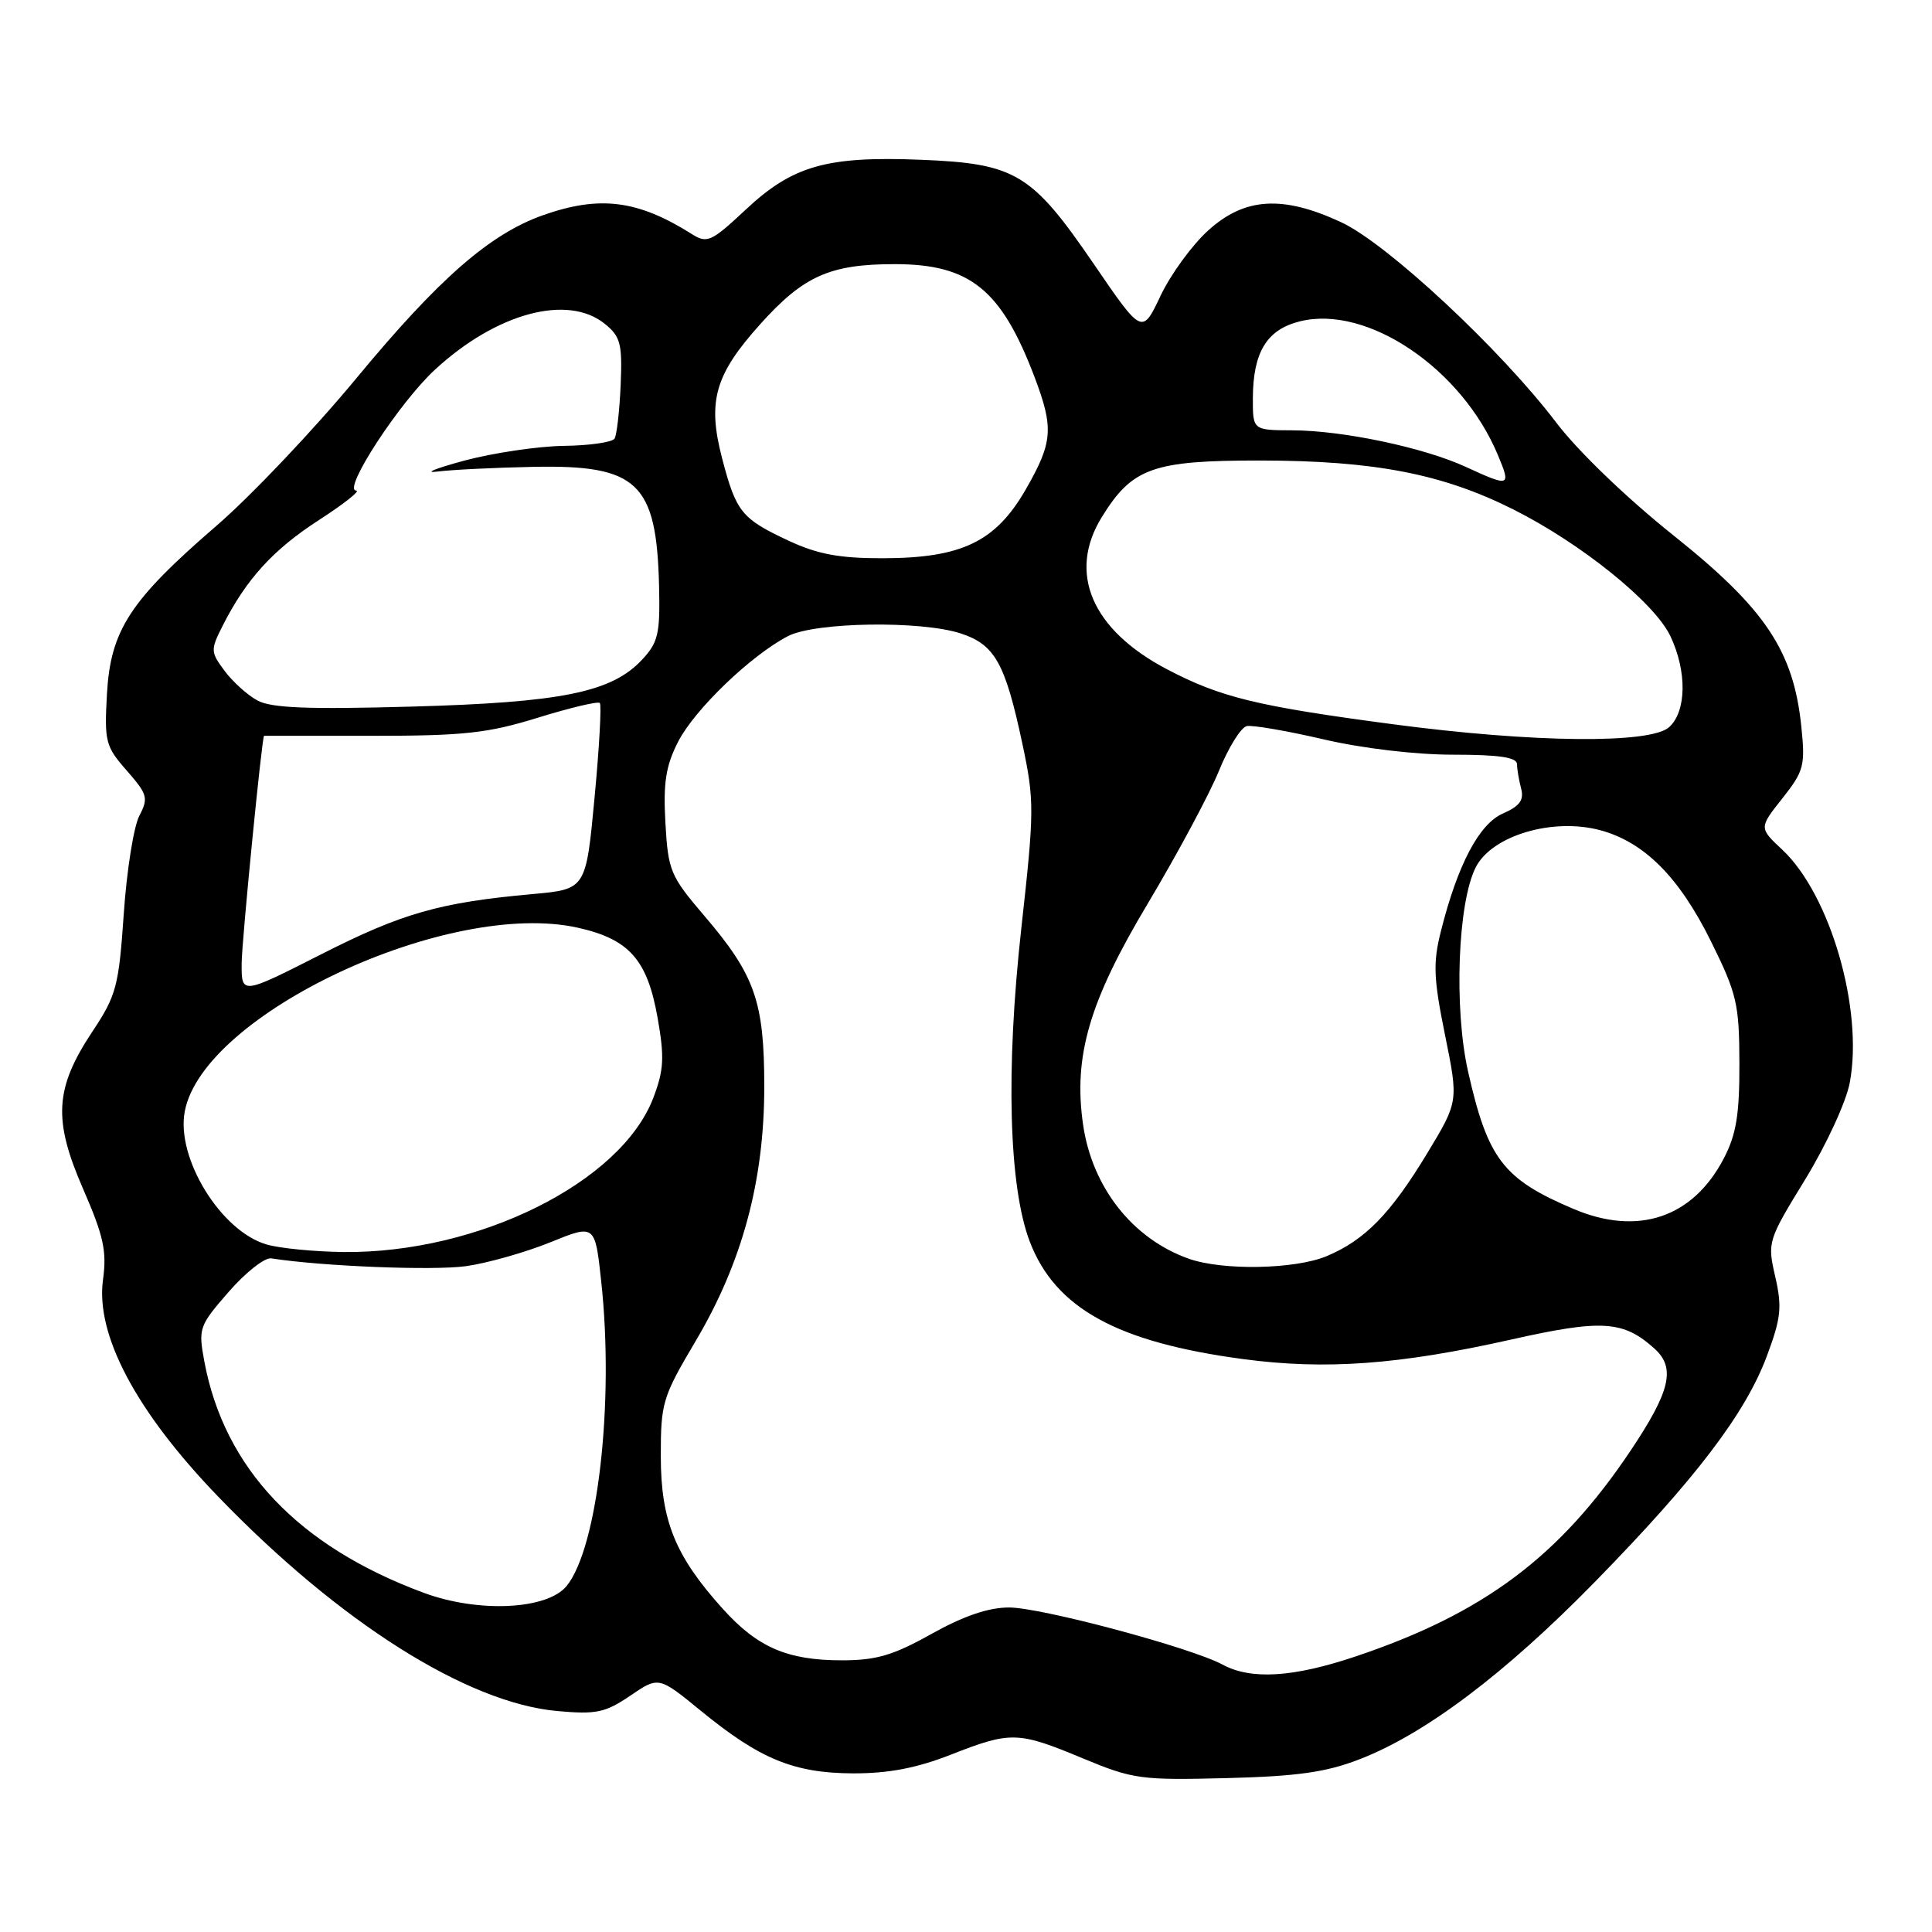 <?xml version="1.0" encoding="UTF-8" standalone="no"?>
<!DOCTYPE svg PUBLIC "-//W3C//DTD SVG 1.1//EN" "http://www.w3.org/Graphics/SVG/1.1/DTD/svg11.dtd" >
<svg xmlns="http://www.w3.org/2000/svg" xmlns:xlink="http://www.w3.org/1999/xlink" version="1.1" viewBox="0 0 256 256">
 <g >
 <path fill="currentColor"
d=" M 180.13 233.12 C 188.84 229.76 199.46 221.75 211.35 209.59 C 224.69 195.95 231.27 187.31 234.12 179.68 C 236.00 174.65 236.15 173.20 235.23 169.17 C 234.17 164.57 234.23 164.39 239.21 156.26 C 242.02 151.66 244.63 146.00 245.11 143.43 C 246.92 133.74 242.52 118.56 236.17 112.60 C 233.07 109.70 233.07 109.70 236.17 105.79 C 239.04 102.16 239.22 101.46 238.68 96.23 C 237.65 86.26 233.91 80.65 221.80 70.99 C 215.57 66.02 209.09 59.79 206.21 55.99 C 198.81 46.26 183.82 32.29 177.72 29.45 C 169.98 25.85 164.94 26.15 160.11 30.52 C 157.96 32.46 155.12 36.36 153.78 39.19 C 151.34 44.35 151.34 44.35 144.92 34.96 C 136.71 22.96 134.57 21.67 122.02 21.17 C 109.55 20.67 105.03 21.95 98.82 27.77 C 94.24 32.05 93.70 32.29 91.68 31.02 C 84.51 26.50 79.47 25.86 71.94 28.52 C 64.92 31.00 58.13 36.93 47.24 50.10 C 41.60 56.92 33.26 65.72 28.69 69.66 C 17.20 79.58 14.65 83.50 14.17 91.97 C 13.82 98.27 13.98 98.91 16.80 102.11 C 19.55 105.26 19.69 105.74 18.46 108.10 C 17.72 109.51 16.79 115.35 16.40 121.08 C 15.74 130.69 15.42 131.90 12.26 136.66 C 7.26 144.19 7.01 148.35 11.00 157.51 C 13.72 163.75 14.17 165.77 13.65 169.55 C 12.64 176.87 18.03 187.02 28.87 198.27 C 44.93 214.93 61.84 225.63 73.82 226.72 C 79.02 227.19 80.19 226.94 83.51 224.69 C 87.28 222.12 87.28 222.12 92.89 226.71 C 100.72 233.11 105.21 234.95 113.06 234.98 C 117.73 234.99 121.46 234.28 126.00 232.50 C 133.95 229.38 134.89 229.41 143.50 233.00 C 150.12 235.75 151.16 235.90 162.50 235.61 C 171.91 235.37 175.72 234.83 180.13 233.12 Z  M 162.00 220.57 C 157.80 218.31 137.97 213.00 133.70 213.00 C 130.98 213.00 127.69 214.12 123.43 216.50 C 118.35 219.34 116.12 220.00 111.56 220.00 C 104.34 220.00 100.40 218.30 95.79 213.20 C 89.47 206.19 87.57 201.52 87.56 193.00 C 87.55 185.87 87.78 185.12 92.18 177.69 C 98.35 167.28 101.27 156.46 101.27 144.00 C 101.27 132.71 100.05 129.21 93.30 121.32 C 88.82 116.07 88.53 115.38 88.17 109.04 C 87.87 103.71 88.22 101.49 89.85 98.29 C 92.03 94.02 99.51 86.83 104.41 84.29 C 108.02 82.42 122.06 82.21 127.32 83.94 C 131.83 85.43 133.19 87.86 135.46 98.50 C 137.07 106.09 137.07 107.34 135.33 123.00 C 133.25 141.75 133.67 157.23 136.45 164.52 C 139.83 173.35 148.02 177.86 164.75 180.09 C 175.63 181.54 185.38 180.83 200.18 177.51 C 212.29 174.79 215.10 174.97 219.25 178.72 C 222.05 181.26 221.33 184.34 216.08 192.19 C 206.67 206.26 196.62 213.78 179.62 219.49 C 171.34 222.27 165.78 222.61 162.00 220.57 Z  M 56.16 211.06 C 39.54 204.91 29.73 194.57 27.08 180.42 C 26.26 176.01 26.37 175.69 30.30 171.18 C 32.54 168.60 35.08 166.61 35.94 166.74 C 42.71 167.80 57.50 168.38 61.77 167.77 C 64.65 167.36 69.66 165.93 72.92 164.61 C 78.85 162.20 78.85 162.20 79.67 169.85 C 81.40 185.83 79.21 205.05 75.09 210.14 C 72.53 213.30 63.41 213.74 56.16 211.06 Z  M 157.50 166.78 C 150.07 164.14 144.71 157.33 143.51 149.00 C 142.21 139.94 144.33 132.69 152.09 119.72 C 156.02 113.14 160.26 105.23 161.52 102.13 C 162.78 99.03 164.44 96.37 165.21 96.21 C 165.98 96.06 170.54 96.84 175.35 97.96 C 180.49 99.16 187.55 100.00 192.54 100.00 C 198.63 100.00 201.00 100.35 201.01 101.25 C 201.02 101.94 201.27 103.40 201.56 104.50 C 201.96 106.01 201.37 106.82 199.15 107.79 C 195.99 109.17 193.14 114.57 190.92 123.42 C 189.87 127.58 189.95 129.65 191.47 137.13 C 193.26 145.95 193.26 145.95 189.13 152.79 C 184.25 160.85 180.86 164.32 175.78 166.45 C 171.58 168.20 162.00 168.38 157.50 166.78 Z  M 35.33 164.90 C 29.28 163.15 23.31 153.47 24.48 147.28 C 26.91 134.32 59.47 119.10 76.58 122.93 C 83.38 124.45 85.78 127.17 87.14 134.89 C 88.06 140.13 87.97 141.79 86.56 145.49 C 82.28 156.68 63.36 166.09 45.50 165.90 C 41.65 165.85 37.07 165.41 35.33 164.90 Z  M 208.50 160.19 C 199.18 156.24 197.14 153.57 194.53 142.00 C 192.63 133.58 193.16 119.54 195.56 114.89 C 197.72 110.70 205.76 108.32 212.05 110.01 C 217.89 111.59 222.51 116.23 226.72 124.75 C 230.15 131.69 230.46 133.02 230.48 140.90 C 230.50 147.70 230.06 150.34 228.41 153.50 C 224.31 161.37 217.03 163.81 208.50 160.19 Z  M 32.02 127.66 C 32.03 124.79 34.72 97.50 34.99 97.50 C 35.00 97.50 41.42 97.50 49.25 97.50 C 61.47 97.50 64.61 97.16 71.27 95.10 C 75.54 93.78 79.23 92.90 79.48 93.15 C 79.72 93.39 79.41 99.05 78.78 105.71 C 77.64 117.83 77.64 117.83 70.57 118.47 C 58.25 119.58 53.27 121.00 42.50 126.48 C 32.00 131.81 32.00 131.81 32.02 127.66 Z  M 184.60 95.97 C 166.55 93.58 161.74 92.41 154.63 88.68 C 144.65 83.44 141.43 75.90 146.00 68.51 C 150.03 61.98 152.77 61.01 167.00 61.02 C 182.10 61.04 191.11 62.78 200.50 67.49 C 209.53 72.02 219.22 79.84 221.34 84.30 C 223.55 88.96 223.48 94.26 221.17 96.35 C 218.69 98.59 203.18 98.43 184.60 95.97 Z  M 34.10 92.81 C 32.77 92.09 30.82 90.32 29.75 88.88 C 27.89 86.38 27.88 86.12 29.52 82.88 C 32.64 76.73 36.19 72.83 42.29 68.89 C 45.60 66.75 47.81 65.00 47.20 65.00 C 45.31 65.00 52.92 53.32 57.65 48.97 C 65.78 41.47 75.22 38.93 80.14 42.91 C 82.23 44.60 82.47 45.55 82.24 51.03 C 82.09 54.44 81.73 57.63 81.43 58.12 C 81.13 58.60 78.10 59.04 74.69 59.08 C 71.29 59.13 65.35 60.01 61.50 61.04 C 57.65 62.08 56.08 62.73 58.00 62.48 C 59.92 62.24 65.63 61.96 70.68 61.86 C 84.50 61.58 87.00 63.95 87.33 77.66 C 87.48 84.00 87.22 85.12 85.06 87.43 C 81.03 91.74 74.40 93.08 54.50 93.63 C 40.75 94.01 35.93 93.82 34.10 92.81 Z  M 104.50 71.65 C 98.25 68.73 97.54 67.85 95.68 60.72 C 93.71 53.17 94.72 49.64 100.75 42.94 C 106.48 36.56 109.98 35.00 118.56 35.00 C 128.52 35.00 132.66 38.34 137.06 49.90 C 139.65 56.74 139.52 58.57 135.93 64.83 C 131.94 71.78 127.45 73.95 117.00 73.97 C 111.22 73.98 108.35 73.44 104.50 71.65 Z  M 194.19 61.85 C 188.62 59.29 177.92 57.04 171.25 57.02 C 166.00 57.00 166.00 57.00 166.01 52.75 C 166.04 46.65 167.86 43.67 172.24 42.58 C 181.16 40.36 193.69 48.82 198.48 60.30 C 200.24 64.51 200.09 64.56 194.19 61.85 Z "/>
</g>
</svg>